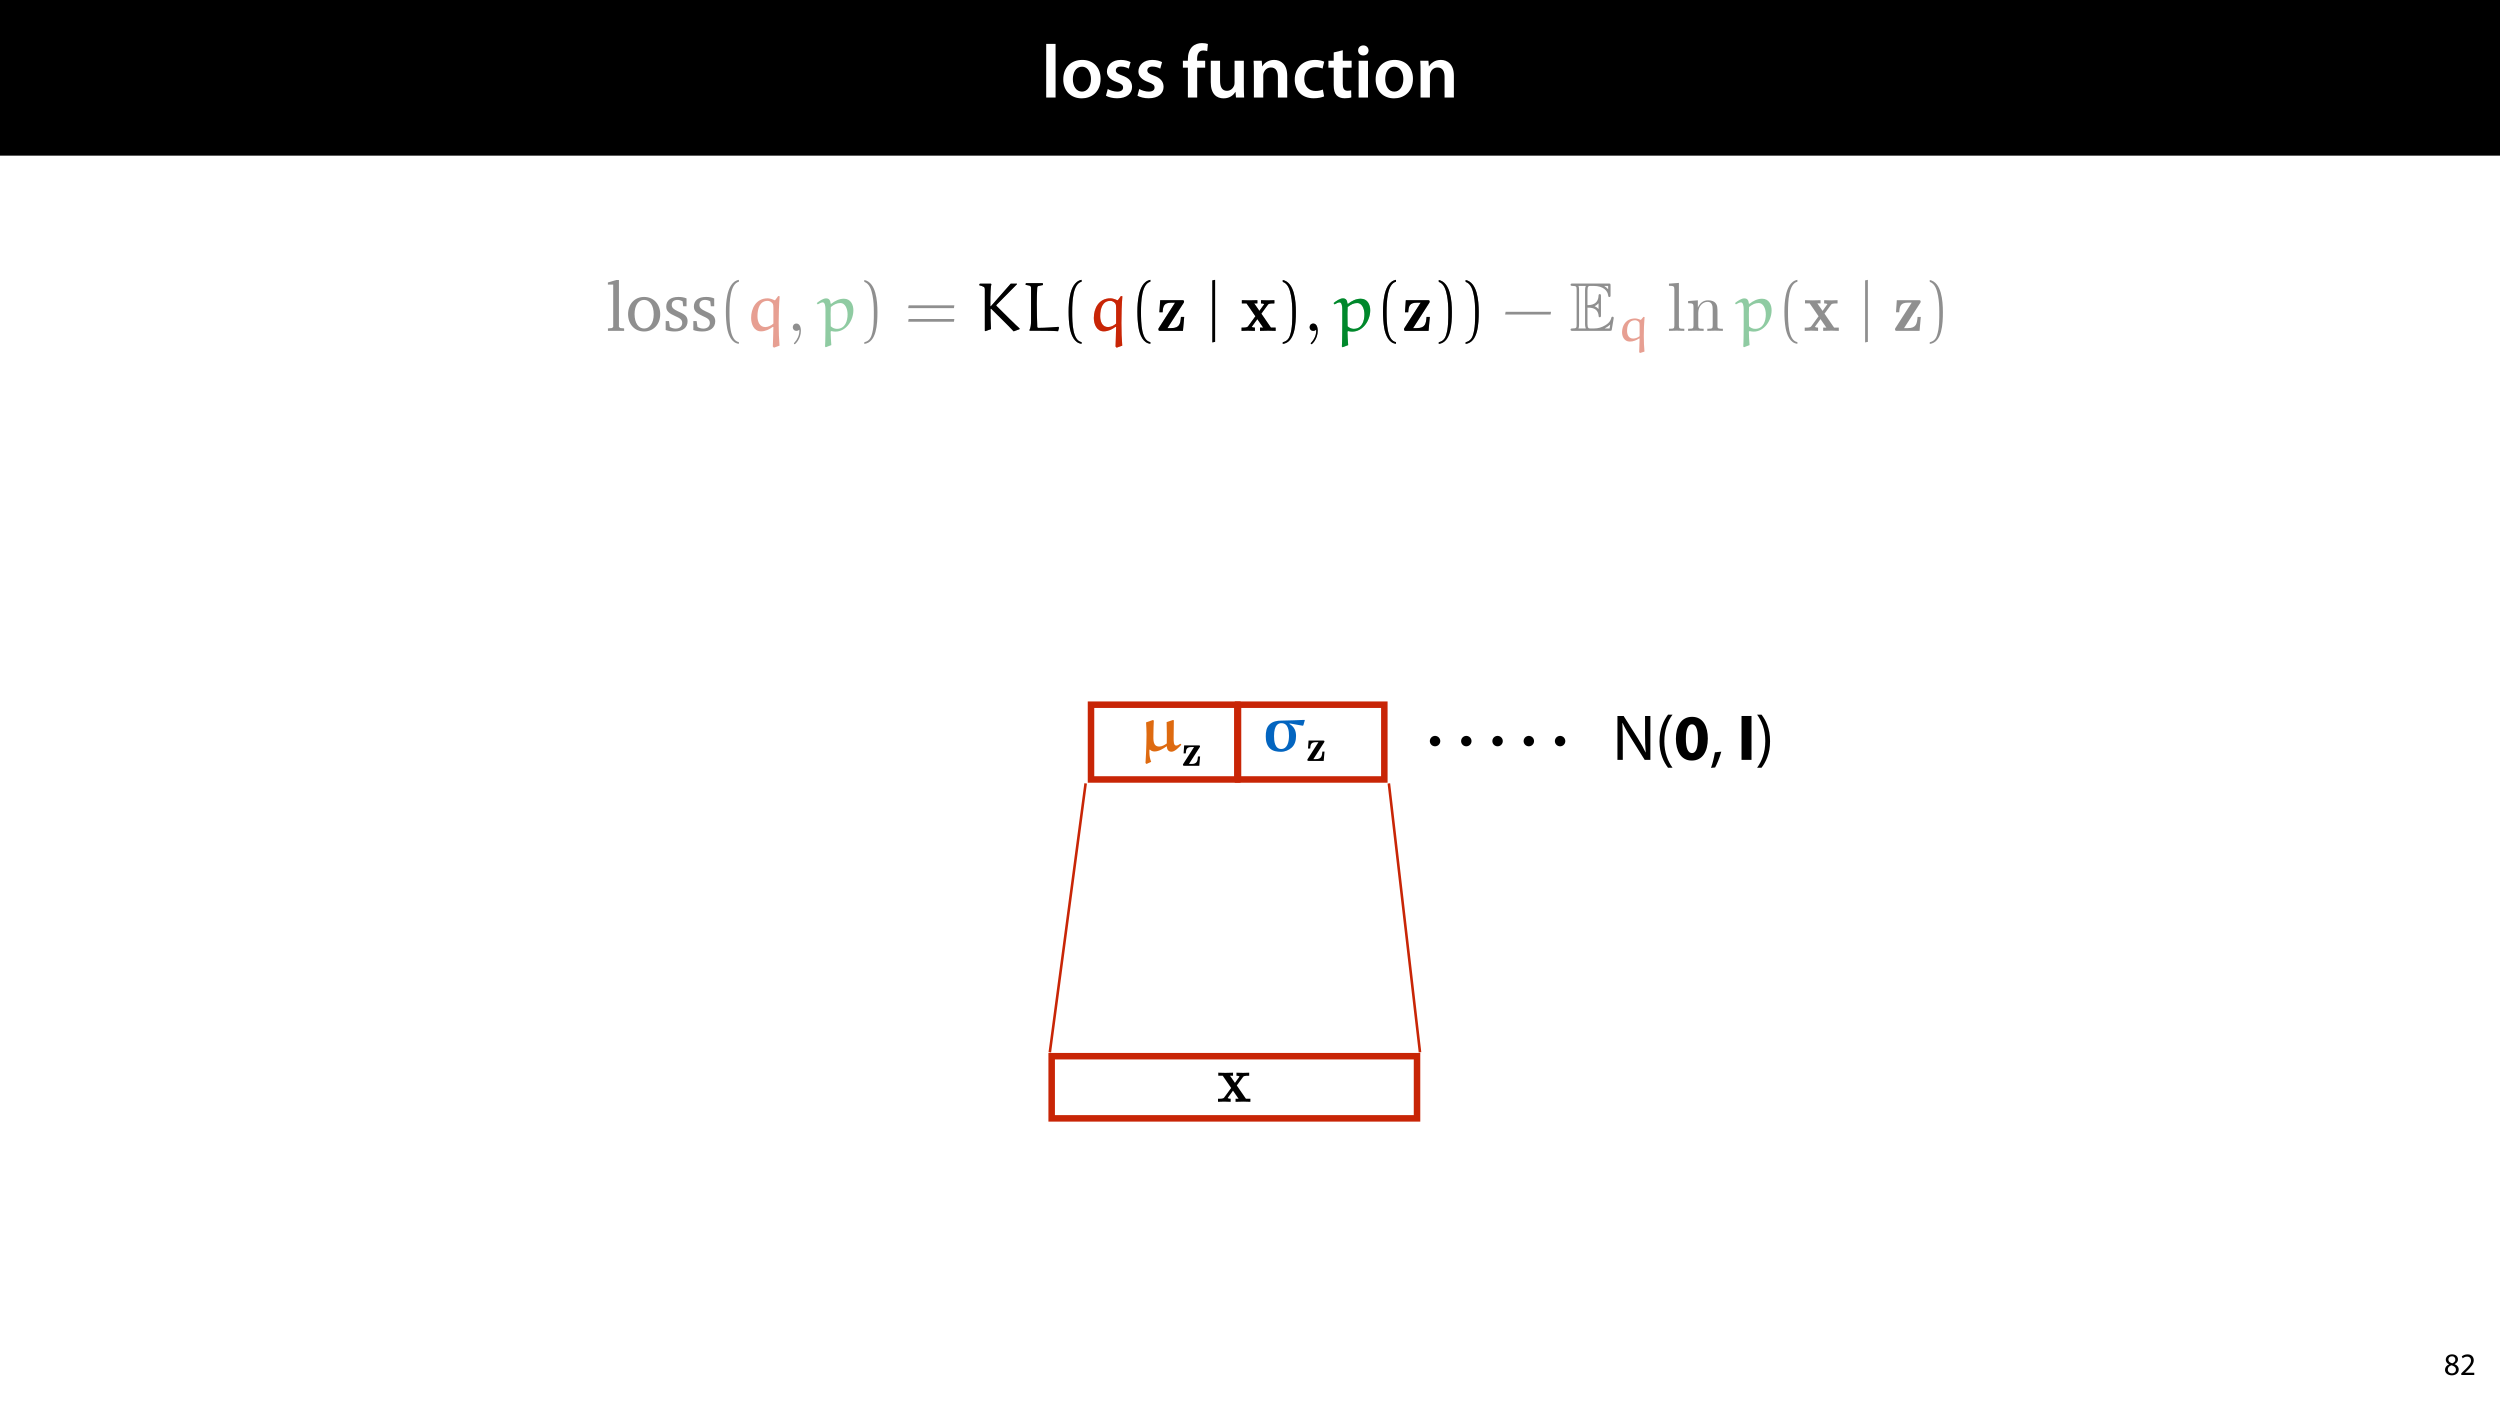 <?xml version="1.0" encoding="UTF-8"?>
<svg xmlns="http://www.w3.org/2000/svg" xmlns:xlink="http://www.w3.org/1999/xlink" width="1920pt" height="1080pt" viewBox="0 0 1920 1080">
<defs>
<filter id="filter-remove-color" x="0%" y="0%" width="100%" height="100%">
<feColorMatrix color-interpolation-filters="sRGB" values="0 0 0 0 1 0 0 0 0 1 0 0 0 0 1 0 0 0 1 0" />
</filter>
<g>
<g id="glyph-0-0">
<path d="M 3.828 0 L 11.016 0 L 11.016 -41.188 L 3.828 -41.188 Z M 3.828 0 "/>
</g>
<g id="glyph-0-1">
<path d="M 16.641 -28.891 C 8.125 -28.891 2.031 -23.203 2.031 -13.922 C 2.031 -4.875 8.172 0.641 16.188 0.641 C 23.375 0.641 30.688 -4 30.688 -14.391 C 30.688 -22.969 25.062 -28.891 16.641 -28.891 Z M 16.469 -23.656 C 21.344 -23.656 23.312 -18.625 23.312 -14.203 C 23.312 -8.531 20.469 -4.531 16.406 -4.531 C 12.062 -4.531 9.391 -8.641 9.391 -14.094 C 9.391 -18.797 11.422 -23.656 16.469 -23.656 Z M 16.469 -23.656 "/>
</g>
<g id="glyph-0-2">
<path d="M 2.094 -1.391 C 4.172 -0.234 7.25 0.578 10.672 0.578 C 18.156 0.578 22.156 -3.125 22.156 -8.234 C 22.094 -12.406 19.719 -15.016 14.609 -16.875 C 11.016 -18.156 9.688 -19.031 9.688 -20.828 C 9.688 -22.562 11.078 -23.781 13.625 -23.781 C 16.125 -23.781 18.391 -22.859 19.609 -22.156 L 21 -27.203 C 19.375 -28.078 16.641 -28.891 13.516 -28.891 C 6.953 -28.891 2.844 -25 2.844 -20.016 C 2.781 -16.703 5.109 -13.688 10.609 -11.781 C 14.094 -10.562 15.25 -9.562 15.25 -7.656 C 15.25 -5.797 13.859 -4.531 10.734 -4.531 C 8.172 -4.531 5.109 -5.562 3.484 -6.547 Z M 2.094 -1.391 "/>
</g>
<g id="glyph-0-3">
</g>
<g id="glyph-0-4">
<path d="M 11.781 0 L 11.781 -22.906 L 17.922 -22.906 L 17.922 -28.25 L 11.719 -28.25 L 11.719 -29.703 C 11.719 -33.172 12.938 -36.141 16.469 -36.141 C 17.75 -36.141 18.734 -35.906 19.484 -35.609 L 20.016 -41.125 C 18.844 -41.531 17.344 -41.812 15.422 -41.812 C 12.984 -41.812 10.156 -41.062 8.062 -39.094 C 5.625 -36.766 4.641 -33.125 4.641 -29.469 L 4.641 -28.25 L 0.812 -28.25 L 0.812 -22.906 L 4.641 -22.906 L 4.641 0 Z M 11.781 0 "/>
</g>
<g id="glyph-0-5">
<path d="M 29.109 -28.25 L 21.984 -28.25 L 21.984 -11.188 C 21.984 -10.375 21.812 -9.625 21.578 -8.984 C 20.828 -7.188 18.969 -5.156 16.125 -5.156 C 12.359 -5.156 10.844 -8.172 10.844 -12.875 L 10.844 -28.25 L 3.719 -28.25 L 3.719 -11.656 C 3.719 -2.438 8.406 0.641 13.578 0.641 C 18.625 0.641 21.406 -2.266 22.625 -4.297 L 22.734 -4.297 L 23.078 0 L 29.344 0 C 29.234 -2.312 29.109 -5.109 29.109 -8.469 Z M 29.109 -28.25 "/>
</g>
<g id="glyph-0-6">
<path d="M 3.828 0 L 11.016 0 L 11.016 -16.594 C 11.016 -17.406 11.078 -18.266 11.312 -18.906 C 12.062 -21.047 14.031 -23.078 16.875 -23.078 C 20.766 -23.078 22.266 -20.016 22.266 -15.953 L 22.266 0 L 29.406 0 L 29.406 -16.766 C 29.406 -25.688 24.297 -28.891 19.375 -28.891 C 14.672 -28.891 11.594 -26.219 10.375 -24.016 L 10.203 -24.016 L 9.859 -28.25 L 3.594 -28.25 C 3.766 -25.812 3.828 -23.078 3.828 -19.844 Z M 3.828 0 "/>
</g>
<g id="glyph-0-7">
<path d="M 23.609 -6.141 C 22.219 -5.562 20.469 -5.047 17.984 -5.047 C 13.109 -5.047 9.344 -8.359 9.344 -14.156 C 9.281 -19.312 12.531 -23.312 17.984 -23.312 C 20.531 -23.312 22.219 -22.734 23.375 -22.219 L 24.656 -27.547 C 23.031 -28.297 20.359 -28.891 17.75 -28.891 C 7.828 -28.891 2.031 -22.266 2.031 -13.797 C 2.031 -5.047 7.766 0.578 16.594 0.578 C 20.125 0.578 23.078 -0.172 24.594 -0.875 Z M 23.609 -6.141 "/>
</g>
<g id="glyph-0-8">
<path d="M 5.047 -34.625 L 5.047 -28.25 L 0.984 -28.25 L 0.984 -22.906 L 5.047 -22.906 L 5.047 -9.625 C 5.047 -5.922 5.734 -3.359 7.25 -1.734 C 8.578 -0.297 10.781 0.578 13.391 0.578 C 15.656 0.578 17.516 0.297 18.562 -0.109 L 18.438 -5.562 C 17.812 -5.391 16.875 -5.219 15.656 -5.219 C 12.938 -5.219 12 -7.016 12 -10.438 L 12 -22.906 L 18.797 -22.906 L 18.797 -28.25 L 12 -28.25 L 12 -36.312 Z M 5.047 -34.625 "/>
</g>
<g id="glyph-0-9">
<path d="M 11.016 0 L 11.016 -28.25 L 3.828 -28.25 L 3.828 0 Z M 7.422 -40.016 C 5.047 -40.016 3.422 -38.344 3.422 -36.141 C 3.422 -33.984 4.984 -32.312 7.359 -32.312 C 9.859 -32.312 11.422 -33.984 11.422 -36.141 C 11.375 -38.344 9.859 -40.016 7.422 -40.016 Z M 7.422 -40.016 "/>
</g>
<g id="glyph-1-0">
<path d="M 6.125 0.266 C 9.094 0.266 11.422 -1.562 11.422 -4.266 C 11.422 -6.172 10.219 -7.531 8.281 -8.297 L 8.281 -8.375 C 10.203 -9.281 10.844 -10.703 10.844 -12.031 C 10.844 -13.969 9.344 -15.859 6.312 -15.859 C 3.578 -15.859 1.484 -14.188 1.484 -11.719 C 1.484 -10.375 2.234 -9.031 3.953 -8.203 L 3.984 -8.141 C 2.062 -7.312 0.891 -5.922 0.891 -3.953 C 0.891 -1.688 2.859 0.266 6.125 0.266 Z M 6.172 -1.266 C 4.172 -1.266 2.969 -2.656 3.047 -4.25 C 3.047 -5.734 4.031 -6.938 5.859 -7.469 C 7.969 -6.859 9.281 -5.953 9.281 -4.062 C 9.281 -2.453 8.062 -1.266 6.172 -1.266 Z M 6.188 -14.359 C 8.094 -14.359 8.828 -13.062 8.828 -11.812 C 8.828 -10.391 7.797 -9.438 6.453 -8.969 C 4.656 -9.453 3.484 -10.297 3.484 -11.859 C 3.484 -13.203 4.438 -14.359 6.188 -14.359 Z M 6.188 -14.359 "/>
</g>
<g id="glyph-1-1">
<path d="M 11.047 0 L 11.047 -1.75 L 4.031 -1.75 L 4.031 -1.797 L 5.281 -2.953 C 8.562 -6.125 10.656 -8.453 10.656 -11.328 C 10.656 -13.562 9.234 -15.859 5.875 -15.859 C 4.078 -15.859 2.547 -15.188 1.469 -14.281 L 2.141 -12.797 C 2.859 -13.391 4.031 -14.109 5.453 -14.109 C 7.781 -14.109 8.547 -12.641 8.547 -11.062 C 8.516 -8.719 6.719 -6.703 2.734 -2.906 L 1.078 -1.297 L 1.078 0 Z M 11.047 0 "/>
</g>
<g id="glyph-2-0">
<path d="M 15.328 -12.562 L 20.078 -19.016 C 20.578 -19.672 20.828 -20.031 24.859 -20.031 L 24.859 -22.391 C 23.25 -22.297 21.188 -22.25 20.281 -22.25 C 19.016 -22.25 16.5 -22.344 15.078 -22.391 L 15.078 -20.031 C 16.094 -20.031 16.641 -19.969 17.453 -19.469 L 13.922 -14.578 L 10.141 -20.031 L 12.453 -20.031 L 12.453 -22.391 C 11 -22.344 8.469 -22.25 6.5 -22.25 C 4.594 -22.25 2.922 -22.297 1.109 -22.391 L 1.109 -20.031 L 4.547 -20.031 L 11 -10.641 L 5.656 -3.328 C 4.938 -2.375 3.281 -2.375 0.906 -2.375 L 0.906 0 C 2.422 -0.094 4.891 -0.156 5.5 -0.156 C 6.703 -0.156 9.578 -0.047 10.641 0 L 10.641 -2.375 C 9.172 -2.422 8.984 -2.516 8.328 -2.922 L 12.406 -8.578 L 16.688 -2.375 L 14.375 -2.375 L 14.375 0 C 15.891 -0.047 19.062 -0.156 20.375 -0.156 C 21.844 -0.156 24.062 -0.047 25.781 0 L 25.781 -2.375 L 22.344 -2.375 Z M 15.328 -12.562 "/>
</g>
<g id="glyph-3-0">
<path d="M 7.906 0 L 7.906 -14.406 C 7.906 -20 7.797 -24.047 7.547 -28.297 L 7.703 -28.344 C 9.406 -24.703 11.656 -20.844 14 -17.094 L 24.703 0 L 29.094 0 L 29.094 -33.703 L 25 -33.703 L 25 -19.594 C 25 -14.344 25.094 -10.25 25.5 -5.75 L 25.406 -5.703 C 23.797 -9.156 21.844 -12.703 19.344 -16.656 L 8.547 -33.703 L 3.797 -33.703 L 3.797 0 Z M 7.906 0 "/>
</g>
<g id="glyph-3-1">
<path d="M 9.75 -34.703 C 6.594 -30.5 3.25 -24.094 3.203 -14.25 C 3.203 -4.5 6.594 1.906 9.75 6.047 L 13.203 6.047 C 9.656 1.047 6.906 -5.344 6.906 -14.25 C 6.906 -23.297 9.547 -29.797 13.203 -34.703 Z M 9.75 -34.703 "/>
</g>
<g id="glyph-3-2">
<path d="M 3.953 5.844 C 5.344 3.5 7.547 -2.047 8.703 -6.297 L 3.797 -5.797 C 3.25 -2.156 1.906 3.203 0.797 6.156 Z M 3.953 5.844 "/>
</g>
<g id="glyph-3-3">
</g>
<g id="glyph-3-4">
<path d="M 4.406 6.047 C 7.594 1.797 10.953 -4.547 10.953 -14.344 C 10.953 -24.203 7.594 -30.594 4.406 -34.703 L 1 -34.703 C 4.594 -29.75 7.297 -23.344 7.297 -14.406 C 7.297 -5.406 4.547 1.094 1 6.047 Z M 4.406 6.047 "/>
</g>
<g id="glyph-4-0">
<path d="M 14 -33.047 C 5.594 -33.047 1.594 -25.594 1.594 -16.203 C 1.656 -7 5.344 0.547 13.75 0.547 C 22.047 0.547 26.094 -6.344 26.094 -16.406 C 26.094 -25.297 22.703 -33.047 14 -33.047 Z M 13.906 -27.297 C 16.953 -27.297 18.5 -23.5 18.5 -16.297 C 18.5 -8.906 16.906 -5.203 13.953 -5.203 C 11 -5.203 9.203 -8.75 9.25 -16.203 C 9.203 -23.75 11.094 -27.297 13.906 -27.297 Z M 13.906 -27.297 "/>
</g>
<g id="glyph-4-1">
<path d="M 3.297 -33.703 L 3.297 0 L 10.953 0 L 10.953 -33.703 Z M 3.297 -33.703 "/>
</g>
<g id="glyph-5-0">
<path d="M 21.141 -5.844 C 19.516 -4.734 17.547 -3.484 15.391 -3.484 C 10.188 -3.484 10.891 -9.234 10.891 -12.812 C 10.891 -16.344 11.047 -19.922 11.203 -23.453 L 10.484 -23.859 L 5.25 -22.047 C 5.391 -18.969 5.594 -15.891 5.594 -12.812 C 5.594 -12.812 5.547 -1.312 4.797 9.172 L 5.594 9.891 L 9.172 8.266 C 8.266 6.047 7.812 3.734 7.812 1.359 L 7.812 -0.953 L 8.219 -1.109 C 9.234 0 10.547 0.297 11.859 0.297 C 15.031 0.297 18.406 -1.812 21.141 -3.734 C 21.281 -1.562 22.094 0.5 24.766 0.5 C 27.281 0.5 30.312 -2.672 32.328 -4.844 L 31.875 -5.5 L 31.422 -5.547 C 30.469 -4.891 29.453 -4.234 28.391 -4.234 C 26.375 -4.234 26.422 -7.359 26.422 -10.031 C 26.422 -12.453 26.531 -19.062 26.578 -23.609 L 25.969 -23.906 L 21.031 -22.25 C 21.078 -19.109 21.188 -15.484 21.188 -12.859 Z M 21.141 -5.844 "/>
</g>
<g id="glyph-6-0">
<path d="M 13.812 -14.203 C 14.094 -14.625 14.094 -14.719 14.094 -14.938 C 14.094 -15.672 13.594 -15.672 12.953 -15.672 L 1.906 -15.672 L 1.484 -9.5 L 3.141 -9.5 C 3.359 -12.719 3.812 -14.406 7.625 -14.406 L 9.5 -14.406 L 1.266 -1.547 C 0.984 -1.172 0.984 -1.094 0.984 -0.781 C 0.984 0 1.453 0 2.125 0 L 13.531 0 L 14.156 -7.141 L 12.5 -7.141 C 12.219 -3.75 11.906 -1.406 7.562 -1.406 L 5.609 -1.406 Z M 13.812 -14.203 "/>
</g>
<g id="glyph-7-0">
<path d="M 16.391 -21.438 C 21.734 -21.438 22.188 -15.281 22.188 -11.75 C 22.188 -7.766 21.234 -1.609 16.188 -1.609 C 11.25 -1.609 10.688 -7.766 10.688 -11.5 C 10.688 -20.484 14.281 -21.438 16.391 -21.438 Z M 33.938 -23.953 C 28.25 -23.812 22.094 -23.406 16.391 -23.406 C 13.016 -23.406 9.781 -22.797 7.359 -20.578 C 4.734 -18.156 4.344 -14.578 4.344 -11.297 C 4.344 -7.922 5 -4.344 7.672 -1.922 C 9.891 0.094 13.062 0.562 16.094 0.562 C 19.109 0.562 22.094 -0.703 24.266 -2.672 C 26.828 -5 27.594 -8.375 27.594 -11.656 C 27.594 -15.391 26.328 -18.656 22.5 -20.875 L 22.797 -21.234 L 32.734 -19.469 L 33.234 -19.828 L 34.344 -23.75 Z M 33.938 -23.953 "/>
</g>
<g id="glyph-8-0">
<path d="M 1.484 0 L 13.906 0 L 13.906 -1.906 L 10.891 -2.172 L 9.922 -3.031 L 9.922 -39.078 L 7.906 -39.078 L 1.438 -37.172 L 1.438 -35.516 L 5.516 -35.516 L 5.516 -3.031 L 4.625 -2.172 L 1.484 -1.906 Z M 1.484 0 "/>
</g>
<g id="glyph-8-1">
<path d="M 14.281 -26.062 C 7.109 -26.062 1.969 -20.703 1.969 -12.797 C 1.969 -4.938 7.172 0.484 14.281 0.484 C 21.391 0.484 26.656 -4.938 26.656 -12.797 C 26.656 -20.656 21.453 -26.062 14.281 -26.062 Z M 14.281 -23.781 C 18.578 -23.781 21.656 -19.641 21.656 -12.797 C 21.656 -5.891 18.578 -1.812 14.281 -1.812 C 10.031 -1.812 6.953 -5.953 6.953 -12.797 C 6.953 -19.703 9.984 -23.781 14.281 -23.781 Z M 14.281 -23.781 "/>
</g>
<g id="glyph-8-2">
<path d="M 18.266 -24.906 C 16.453 -25.703 14.391 -26.062 12.047 -26.062 C 6 -26.062 2.656 -23.312 2.656 -18.641 C 2.656 -15.078 4.984 -13.375 9.5 -11.359 C 13.016 -9.766 14.922 -8.812 14.922 -6.047 C 14.922 -3.562 13.016 -1.75 9.922 -1.75 C 8.391 -1.75 6.906 -2.172 5.422 -3.031 L 4.781 -7.547 L 2.234 -7.547 L 2.234 -0.641 C 4.094 0.047 6.422 0.484 9.125 0.484 C 15.391 0.484 19.062 -2.547 19.062 -7.484 C 19.062 -9.453 18.312 -11.047 17.047 -12.047 C 15.297 -13.484 13.266 -14.234 11.422 -15.125 C 8.438 -16.562 6.906 -17.688 6.906 -19.969 C 6.906 -22.359 8.5 -23.781 11.312 -23.781 C 12.578 -23.781 13.859 -23.422 15.234 -22.672 L 15.656 -18.906 L 18.266 -18.906 Z M 18.266 -24.906 "/>
</g>
<g id="glyph-9-0">
<path d="M 15.984 8.656 C 9.125 7.328 8.766 -5.578 8.766 -14.547 C 8.766 -22.562 9.234 -36.047 15.984 -37.75 L 15.984 -39.188 C 10.453 -38.234 8.062 -32.172 7.062 -27.078 C 6.266 -23.094 6 -18.953 6 -14.859 C 6 -10.562 6.219 -6.266 6.953 -2.016 C 7.859 3.031 10.406 9.453 15.984 9.922 Z M 15.984 8.656 "/>
</g>
<g id="glyph-9-1">
<path d="M 4.562 -37.641 C 8.859 -36.109 10.094 -31.109 10.891 -27.125 C 11.688 -23.047 11.891 -18.797 11.891 -14.656 C 11.891 -8.594 12 -2.125 10.094 3.562 C 9.031 6.75 7.016 8.125 4.562 8.766 L 4.562 10.031 C 14.062 8.812 14.656 -5.359 14.656 -14.438 C 14.656 -23.312 13.531 -37.219 4.562 -39.078 Z M 4.562 -37.641 "/>
</g>
<g id="glyph-9-2">
<path d="M 38.016 -17.469 L 38.328 -19.594 L 3.234 -19.594 L 2.859 -17.469 Z M 38.016 -7.016 L 38.328 -9.125 L 3.234 -9.125 L 2.859 -7.016 Z M 38.016 -7.016 "/>
</g>
<g id="glyph-10-0">
<path d="M 22.25 12.906 L 26.547 11.359 C 26.125 6.641 25.906 0.484 25.906 -6 C 25.906 -13.016 26.125 -20.391 26.656 -26.547 L 25.531 -26.766 L 23.203 -23.625 L 22.719 -23.516 C 21.234 -24.266 19.109 -25 17.469 -25 C 8.5 -25 4.719 -17.25 4.719 -9.875 C 4.719 -5.422 6.75 0.375 12.312 0.375 C 15.656 0.375 18.734 -1.109 21.453 -3.125 L 21.828 -2.859 C 21.656 2.234 21.562 9.875 21.391 12.047 Z M 21.828 -5.578 C 20.062 -4.031 17.734 -2.922 15.656 -2.922 C 11.312 -2.922 9.609 -6.906 9.609 -11.312 C 9.609 -17.25 11.422 -23.047 17.422 -23.047 C 18.797 -23.047 20.016 -22.297 20.969 -21.344 C 21.828 -20.5 21.828 -18.906 21.828 -17.578 Z M 21.828 -5.578 "/>
</g>
<g id="glyph-10-1">
<path d="M 10.562 10.938 C 10.25 8.172 10.094 3.031 10.031 0.578 L 10.562 0.156 C 11.578 0.422 12.641 0.578 13.703 0.578 C 21.922 0.578 27.5 -8.016 27.5 -15.828 C 27.5 -19.797 25.641 -24.688 20.234 -24.688 C 16.562 -24.688 13.328 -23.047 10.453 -20.766 L 10.031 -20.969 C 9.828 -23.312 8.969 -24.953 6.578 -24.953 C 4.25 -24.953 1.484 -23.047 -0.641 -21.344 L 0.109 -20.328 C 1.375 -21.078 2.859 -21.875 3.984 -21.875 C 5.578 -21.875 6.047 -19.109 6.047 -16.719 L 6.047 -4.984 C 6.047 -1.969 6 8.922 5.734 12 L 6.266 12.578 Z M 10.141 -3.5 C 10.141 -3.562 10.031 -9.031 10.031 -13.375 C 10.031 -13.969 10.188 -18 10.188 -18.312 C 12.688 -20.281 14.859 -21.391 17.578 -21.391 C 20.969 -21.391 23.047 -17.312 23.047 -12.688 C 23.047 -7.641 21.234 -1.547 14.812 -1.547 C 13.062 -1.547 11.422 -2.344 10.141 -3.5 Z M 10.141 -3.5 "/>
</g>
<g id="glyph-10-2">
<path d="M 11.734 -16.938 C 17.469 -11.156 23.422 -5.578 28.984 0.375 L 33.5 -1.281 L 33.562 -1.859 C 30.312 -4.719 21.562 -13.438 15.875 -19.109 C 15.656 -19.328 15.609 -19.438 15.609 -19.594 C 15.609 -19.75 15.875 -20.016 16.031 -20.172 L 31.484 -35.781 L 31.531 -36.266 L 26.766 -36.266 L 11.516 -18.953 L 11.094 -19 C 11.094 -29.734 11.312 -34.141 11.891 -35.891 L 11.516 -36.266 L 3.125 -36.266 L 2.703 -35.891 L 2.609 -34.984 C 2.922 -34.984 6.109 -34.141 6.578 -33.234 C 6.797 -32.703 6.844 -32.125 6.844 -31.594 L 6.844 -0.047 L 7.281 0.219 L 11.578 -1.328 C 11.25 -6.484 11.25 -11.688 11.25 -16.891 Z M 11.734 -16.938 "/>
</g>
<g id="glyph-10-3">
<path d="M 28.359 -2.547 L 27.828 -3.078 C 27.5 -3.031 17.844 -2.281 12.312 -2.281 C 12.047 -2.281 11.688 -2.656 11.625 -2.969 C 11.422 -8.703 11.25 -14.859 11.25 -20.859 C 11.25 -25.109 11.359 -29.25 11.578 -33.125 C 11.625 -33.719 11.891 -34.359 12.531 -34.453 C 13.641 -34.719 15.922 -35.203 15.984 -35.203 L 15.984 -36.312 L 15.656 -36.641 L 3.078 -36.641 L 2.703 -36.266 L 2.656 -35.359 C 2.703 -35.359 4.672 -34.938 5.734 -34.719 C 6.531 -34.562 6.844 -33.719 6.844 -32.969 L 6.844 -7.594 C 6.844 -4.828 6.531 -2.016 5.688 -0.844 L 5.688 -0.109 C 13.016 -0.109 23.688 -0.109 27.609 0.266 Z M 28.359 -2.547 "/>
</g>
<g id="glyph-11-0">
<path d="M 10.781 -0.047 C 10.781 -3.453 9.5 -5.625 7.375 -5.625 C 5.516 -5.625 4.562 -4.188 4.562 -2.812 C 4.562 -1.438 5.469 0 7.375 0 C 8.234 0 8.859 -0.312 9.391 -0.75 L 9.5 -0.844 C 9.562 -0.844 9.609 -0.797 9.609 -0.047 C 9.609 3.344 8.125 6.578 5.781 9.078 C 5.469 9.391 5.422 9.453 5.422 9.656 C 5.422 10.031 5.688 10.25 5.953 10.25 C 6.578 10.25 10.781 6.047 10.781 -0.047 Z M 10.781 -0.047 "/>
</g>
<g id="glyph-11-1">
<path d="M 9.391 -36.844 L 1.75 -36.266 L 1.75 -34.609 C 5.469 -34.609 5.891 -34.25 5.891 -31.641 L 5.891 -4.031 C 5.891 -1.641 5.312 -1.641 1.75 -1.641 L 1.75 0 C 3.5 -0.047 6.312 -0.156 7.641 -0.156 C 8.969 -0.156 11.578 -0.047 13.531 0 L 13.531 -1.641 C 9.984 -1.641 9.391 -1.641 9.391 -4.031 Z M 9.391 -36.844 "/>
</g>
<g id="glyph-11-2">
<path d="M 5.844 -18.266 L 5.844 -4.031 C 5.844 -1.641 5.25 -1.641 1.703 -1.641 L 1.703 0 C 3.562 -0.047 6.266 -0.156 7.703 -0.156 C 9.078 -0.156 11.844 -0.047 13.641 0 L 13.641 -1.641 C 10.094 -1.641 9.5 -1.641 9.5 -4.031 L 9.5 -13.797 C 9.5 -19.328 13.266 -22.297 16.672 -22.297 C 20.016 -22.297 20.594 -19.438 20.594 -16.406 L 20.594 -4.031 C 20.594 -1.641 20.016 -1.641 16.453 -1.641 L 16.453 0 C 18.312 -0.047 21.031 -0.156 22.453 -0.156 C 23.844 -0.156 26.594 -0.047 28.406 0 L 28.406 -1.641 C 25.641 -1.641 24.312 -1.641 24.266 -3.234 L 24.266 -13.375 C 24.266 -17.953 24.266 -19.594 22.625 -21.5 C 21.875 -22.406 20.125 -23.469 17.047 -23.469 C 13.172 -23.469 10.672 -21.188 9.188 -17.891 L 9.188 -23.469 L 1.703 -22.891 L 1.703 -21.234 C 5.422 -21.234 5.844 -20.859 5.844 -18.266 Z M 5.844 -18.266 "/>
</g>
<g id="glyph-12-0">
<path d="M 20.766 -21.344 C 21.188 -21.984 21.188 -22.141 21.188 -22.453 C 21.188 -23.578 20.438 -23.578 19.484 -23.578 L 2.859 -23.578 L 2.234 -14.281 L 4.719 -14.281 C 5.047 -19.109 5.734 -21.656 11.469 -21.656 L 14.281 -21.656 L 1.906 -2.344 C 1.484 -1.75 1.484 -1.641 1.484 -1.172 C 1.484 0 2.172 0 3.188 0 L 20.328 0 L 21.297 -10.719 L 18.797 -10.719 C 18.375 -5.625 17.891 -2.125 11.359 -2.125 L 8.438 -2.125 Z M 20.766 -21.344 "/>
</g>
<g id="glyph-12-1">
<path d="M 16.141 -13.219 L 21.125 -20.016 C 21.656 -20.703 21.922 -21.078 26.172 -21.078 L 26.172 -23.578 C 24.469 -23.469 22.297 -23.422 21.344 -23.422 C 20.016 -23.422 17.359 -23.516 15.875 -23.578 L 15.875 -21.078 C 16.938 -21.078 17.516 -21.031 18.375 -20.5 L 14.656 -15.344 L 10.672 -21.078 L 13.109 -21.078 L 13.109 -23.578 C 11.578 -23.516 8.922 -23.422 6.844 -23.422 C 4.828 -23.422 3.078 -23.469 1.172 -23.578 L 1.172 -21.078 L 4.781 -21.078 L 11.578 -11.203 L 5.953 -3.5 C 5.203 -2.5 3.453 -2.5 0.953 -2.5 L 0.953 0 C 2.547 -0.109 5.156 -0.156 5.781 -0.156 C 7.062 -0.156 10.094 -0.047 11.203 0 L 11.203 -2.5 C 9.656 -2.547 9.453 -2.656 8.766 -3.078 L 13.062 -9.031 L 17.578 -2.5 L 15.125 -2.5 L 15.125 0 C 16.719 -0.047 20.062 -0.156 21.453 -0.156 C 22.984 -0.156 25.328 -0.047 27.125 0 L 27.125 -2.5 L 23.516 -2.5 Z M 16.141 -13.219 "/>
</g>
<g id="glyph-13-0">
<path d="M 6.688 8.438 L 6.688 -39.188 L 4.562 -38.766 L 4.562 8.859 Z M 6.688 8.438 "/>
</g>
<g id="glyph-14-0">
<path d="M 37.375 -12.531 L 37.703 -14.656 L 2.812 -14.656 L 2.438 -12.531 Z M 37.375 -12.531 "/>
</g>
<g id="glyph-15-0">
<path d="M 13.75 -17.844 C 15.078 -17.844 17.625 -17.844 19.484 -16.719 C 22.031 -15.078 22.25 -12.219 22.25 -11.891 C 22.297 -11.156 22.297 -10.453 23.203 -10.453 C 24.109 -10.453 24.109 -11.203 24.109 -12.156 L 24.109 -26.547 C 24.109 -27.391 24.109 -28.25 23.203 -28.25 C 22.297 -28.25 22.25 -27.453 22.25 -27.031 C 21.922 -20.172 16.516 -19.797 13.75 -19.75 L 13.75 -30.953 C 13.75 -34.516 14.766 -34.516 16.031 -34.516 L 18.578 -34.516 C 25.75 -34.516 29.312 -30.844 29.625 -27.188 C 29.672 -26.766 29.734 -25.969 30.578 -25.969 C 31.484 -25.969 31.484 -26.812 31.484 -27.719 L 31.484 -34.609 C 31.484 -36.266 31.375 -36.375 29.734 -36.375 L 2.547 -36.375 C 1.594 -36.375 0.75 -36.375 0.75 -35.406 C 0.75 -34.516 1.75 -34.516 2.172 -34.516 C 5.203 -34.516 5.422 -34.094 5.422 -31.484 L 5.422 -4.891 C 5.422 -2.391 5.25 -1.859 2.438 -1.859 C 1.641 -1.859 0.75 -1.859 0.75 -0.953 C 0.75 0 1.594 0 2.547 0 L 30.688 0 C 31.703 0 32.234 0 32.391 -0.75 C 32.438 -0.797 33.922 -9.656 33.922 -9.922 C 33.922 -10.516 33.453 -10.891 33.031 -10.891 C 32.281 -10.891 32.062 -10.188 32.062 -10.141 C 31.75 -8.766 31.219 -6.531 27.344 -4.25 C 24.578 -2.609 21.875 -1.859 18.953 -1.859 L 16.031 -1.859 C 14.766 -1.859 13.75 -1.859 13.75 -5.422 Z M 29.625 -34.516 L 29.625 -31.969 C 28.719 -32.969 27.719 -33.828 26.594 -34.516 Z M 19.266 -18.953 C 20.125 -19.328 21.297 -20.125 22.25 -21.234 L 22.25 -16.781 C 20.969 -18.219 19.328 -18.906 19.266 -18.906 Z M 7.281 -31.594 C 7.281 -32.234 7.281 -33.562 6.844 -34.516 L 12.484 -34.516 C 11.891 -33.297 11.891 -31.531 11.891 -31.062 L 11.891 -5.312 C 11.891 -3.391 12.266 -2.344 12.484 -1.859 L 6.844 -1.859 C 7.281 -2.812 7.281 -4.141 7.281 -4.781 Z M 27.031 -1.859 L 27.031 -1.906 C 28.719 -2.766 30.156 -3.875 31.219 -4.828 C 31.172 -4.625 30.797 -2.281 30.734 -1.859 Z M 27.031 -1.859 "/>
</g>
<g id="glyph-16-0">
<path d="M 18.734 9.031 L 22.141 7.953 C 21.812 4.641 21.625 0.297 21.625 -4.234 C 21.625 -9.141 21.812 -14.266 22.219 -18.578 L 21.359 -18.734 L 19.5 -16.531 L 19.141 -16.453 C 17.953 -16.984 16.281 -17.5 14.969 -17.5 C 7.797 -17.5 4.906 -12 4.906 -6.766 C 4.906 -3.672 6.578 0.266 10.891 0.266 C 13.531 0.266 15.984 -0.781 18.094 -2.188 L 18.391 -2 C 18.281 1.562 18.172 6.906 18.062 8.438 Z M 18.391 -3.906 C 17.016 -2.828 15.156 -2.047 13.531 -2.047 C 10.062 -2.047 8.766 -4.875 8.766 -7.922 C 8.766 -12.156 10.219 -16.125 14.938 -16.125 C 16.016 -16.125 16.984 -15.609 17.719 -14.938 C 18.391 -14.344 18.391 -13.234 18.391 -12.297 Z M 18.391 -3.906 "/>
</g>
</g>
<clipPath id="clip-0">
<path clip-rule="nonzero" d="M 804 600 L 836 600 L 836 810 L 804 810 Z M 804 600 "/>
</clipPath>
<clipPath id="clip-1">
<path clip-rule="nonzero" d="M 804.148 808.906 L 831.828 600.312 L 835.797 600.84 L 808.117 809.434 Z M 804.148 808.906 "/>
</clipPath>
<clipPath id="clip-2">
<path clip-rule="nonzero" d="M 935 823.078 L 961 823.078 L 961 846.984 L 935 846.984 Z M 935 823.078 "/>
</clipPath>
<clipPath id="clip-3">
<path clip-rule="nonzero" d="M 1064 600 L 1093 600 L 1093 810 L 1064 810 Z M 1064 600 "/>
</clipPath>
<clipPath id="clip-4">
<path clip-rule="nonzero" d="M 1088.688 809.398 L 1064.531 600.805 L 1068.504 600.344 L 1092.66 808.938 Z M 1088.688 809.398 "/>
</clipPath>
<clipPath id="clip-5">
<path clip-rule="nonzero" d="M 879 552.293 L 908 552.293 L 908 587 L 879 587 Z M 879 552.293 "/>
</clipPath>
<clipPath id="clip-6">
<path clip-rule="nonzero" d="M 908 572 L 922 572 L 922 588.574 L 908 588.574 Z M 908 572 "/>
</clipPath>
<clipPath id="clip-7">
<path clip-rule="nonzero" d="M 972 552.293 L 1003 552.293 L 1003 578 L 972 578 Z M 972 552.293 "/>
</clipPath>
<clipPath id="clip-8">
<path clip-rule="nonzero" d="M 1004 568 L 1017.59 568 L 1017.59 585 L 1004 585 Z M 1004 568 "/>
</clipPath>
<mask id="mask-0">
<g filter="url(#filter-remove-color)">
<rect x="-192" y="-108" width="2304" height="1296" fill="rgb(0%, 0%, 0%)" fill-opacity="0.44"/>
</g>
</mask>
<clipPath id="clip-9">
<path clip-rule="nonzero" d="M 0.082 2 L 84 2 L 84 42 L 0.082 42 Z M 0.082 2 "/>
</clipPath>
<clipPath id="clip-10">
<path clip-rule="nonzero" d="M 779 30 L 798 30 L 798 58.5 L 779 58.5 Z M 779 30 "/>
</clipPath>
<clipPath id="clip-11">
<rect x="0" y="0" width="1028" height="59"/>
</clipPath>
<g id="source-5" clip-path="url(#clip-11)">
<g clip-path="url(#clip-9)">
<g fill="rgb(0%, 0%, 0%)" fill-opacity="1">
<use xlink:href="#glyph-8-0" x="-0.578" y="41.106"/>
<use xlink:href="#glyph-8-1" x="14.393" y="41.106"/>
<use xlink:href="#glyph-8-2" x="43.008" y="41.106"/>
<use xlink:href="#glyph-8-2" x="64.243" y="41.106"/>
</g>
</g>
<g fill="rgb(0%, 0%, 0%)" fill-opacity="1">
<use xlink:href="#glyph-9-0" x="85.477" y="41.106"/>
</g>
<g fill="rgb(78.432%, 14.51%, 2.353%)" fill-opacity="1">
<use xlink:href="#glyph-10-0" x="106.131" y="41.106"/>
</g>
<g fill="rgb(0%, 0%, 0%)" fill-opacity="1">
<use xlink:href="#glyph-11-0" x="138.301" y="41.106"/>
</g>
<g fill="rgb(0%, 53.334%, 16.862%)" fill-opacity="1">
<use xlink:href="#glyph-10-1" x="161.897" y="41.106"/>
</g>
<g fill="rgb(0%, 0%, 0%)" fill-opacity="1">
<use xlink:href="#glyph-9-1" x="193.219" y="41.106"/>
<use xlink:href="#glyph-9-2" x="228.608" y="41.106"/>
</g>
<g fill="rgb(0%, 0%, 0%)" fill-opacity="1">
<use xlink:href="#glyph-10-2" x="283.5" y="41.106"/>
<use xlink:href="#glyph-10-3" x="319" y="41.106"/>
</g>
<g fill="rgb(0%, 0%, 0%)" fill-opacity="1">
<use xlink:href="#glyph-9-0" x="348.692" y="41.106"/>
</g>
<g fill="rgb(78.432%, 14.51%, 2.353%)" fill-opacity="1">
<use xlink:href="#glyph-10-0" x="369.341" y="41.106"/>
</g>
<g fill="rgb(0%, 0%, 0%)" fill-opacity="1">
<use xlink:href="#glyph-9-0" x="401.516" y="41.106"/>
</g>
<g fill="rgb(0%, 0%, 0%)" fill-opacity="1">
<use xlink:href="#glyph-12-0" x="422.165" y="41.106"/>
</g>
<g fill="rgb(0%, 0%, 0%)" fill-opacity="1">
<use xlink:href="#glyph-13-0" x="460.506" y="41.106"/>
</g>
<g fill="rgb(0%, 0%, 0%)" fill-opacity="1">
<use xlink:href="#glyph-12-1" x="486.564" y="41.106"/>
</g>
<g fill="rgb(0%, 0%, 0%)" fill-opacity="1">
<use xlink:href="#glyph-9-1" x="514.583" y="41.106"/>
</g>
<g fill="rgb(0%, 0%, 0%)" fill-opacity="1">
<use xlink:href="#glyph-11-0" x="535.232" y="41.106"/>
</g>
<g fill="rgb(0%, 53.334%, 16.862%)" fill-opacity="1">
<use xlink:href="#glyph-10-1" x="558.827" y="41.106"/>
</g>
<g fill="rgb(0%, 0%, 0%)" fill-opacity="1">
<use xlink:href="#glyph-9-0" x="590.15" y="41.106"/>
</g>
<g fill="rgb(0%, 0%, 0%)" fill-opacity="1">
<use xlink:href="#glyph-12-0" x="610.804" y="41.106"/>
</g>
<g fill="rgb(0%, 0%, 0%)" fill-opacity="1">
<use xlink:href="#glyph-9-1" x="634.395" y="41.106"/>
<use xlink:href="#glyph-9-1" x="655.025" y="41.106"/>
</g>
<g fill="rgb(0%, 0%, 0%)" fill-opacity="1">
<use xlink:href="#glyph-14-0" x="687.494" y="41.106"/>
</g>
<g fill="rgb(0%, 0%, 0%)" fill-opacity="1">
<use xlink:href="#glyph-15-0" x="739.431" y="41.106"/>
</g>
<g clip-path="url(#clip-10)">
<g fill="rgb(78.432%, 14.51%, 2.353%)" fill-opacity="1">
<use xlink:href="#glyph-16-0" x="774.824" y="49.073"/>
</g>
</g>
<g fill="rgb(0%, 0%, 0%)" fill-opacity="1">
<use xlink:href="#glyph-11-1" x="814.012" y="41.106"/>
<use xlink:href="#glyph-11-2" x="828.76" y="41.106"/>
</g>
<g fill="rgb(0%, 53.334%, 16.862%)" fill-opacity="1">
<use xlink:href="#glyph-10-1" x="867.098" y="41.106"/>
</g>
<g fill="rgb(0%, 0%, 0%)" fill-opacity="1">
<use xlink:href="#glyph-9-0" x="898.42" y="41.106"/>
</g>
<g fill="rgb(0%, 0%, 0%)" fill-opacity="1">
<use xlink:href="#glyph-12-1" x="919.075" y="41.106"/>
</g>
<g fill="rgb(0%, 0%, 0%)" fill-opacity="1">
<use xlink:href="#glyph-13-0" x="961.838" y="41.106"/>
</g>
<g fill="rgb(0%, 0%, 0%)" fill-opacity="1">
<use xlink:href="#glyph-12-0" x="987.891" y="41.106"/>
</g>
<g fill="rgb(0%, 0%, 0%)" fill-opacity="1">
<use xlink:href="#glyph-9-1" x="1011.486" y="41.106"/>
</g>
</g>
</defs>
<rect x="-192" y="-108" width="2304" height="1296" fill="rgb(100%, 100%, 100%)" fill-opacity="1"/>
<path fill-rule="nonzero" fill="rgb(0%, 0%, 0%)" fill-opacity="1" d="M 0 119.531 L 1920 119.531 L 1920 0 L 0 0 Z M 0 119.531 "/>
<g fill="rgb(100%, 100%, 100%)" fill-opacity="1">
<use xlink:href="#glyph-0-0" x="799.659" y="74.9"/>
<use xlink:href="#glyph-0-1" x="814.565" y="74.9"/>
<use xlink:href="#glyph-0-2" x="847.277" y="74.9"/>
<use xlink:href="#glyph-0-2" x="871.463" y="74.9"/>
<use xlink:href="#glyph-0-3" x="895.649" y="74.9"/>
<use xlink:href="#glyph-0-4" x="907.655" y="74.9"/>
<use xlink:href="#glyph-0-5" x="926.157" y="74.9"/>
<use xlink:href="#glyph-0-6" x="959.159" y="74.9"/>
<use xlink:href="#glyph-0-7" x="992.335" y="74.9"/>
</g>
<g fill="rgb(100%, 100%, 100%)" fill-opacity="1">
<use xlink:href="#glyph-0-8" x="1019.247" y="74.9"/>
<use xlink:href="#glyph-0-9" x="1039.605" y="74.9"/>
<use xlink:href="#glyph-0-1" x="1054.453" y="74.9"/>
<use xlink:href="#glyph-0-6" x="1087.165" y="74.9"/>
</g>
<g fill="rgb(0%, 0%, 0%)" fill-opacity="1">
<use xlink:href="#glyph-1-0" x="1876.876" y="1056"/>
<use xlink:href="#glyph-1-1" x="1889.188" y="1056"/>
</g>
<path fill="none" stroke-width="5" stroke-linecap="butt" stroke-linejoin="miter" stroke="rgb(78.432%, 14.51%, 2.353%)" stroke-opacity="1" stroke-miterlimit="4" d="M 0.001 0.001 L 280.59 0.001 L 280.59 47.751 L 0.001 47.751 Z M 0.001 0.001 " transform="matrix(1, 0, 0, 1, 807.683, 811.155)"/>
<path fill="none" stroke-width="5" stroke-linecap="butt" stroke-linejoin="miter" stroke="rgb(78.432%, 14.51%, 2.353%)" stroke-opacity="1" stroke-miterlimit="4" d="M 0 0.002 L 112.375 0.002 L 112.375 57.427 L 0 57.427 Z M 0 0.002 " transform="matrix(1, 0, 0, 1, 837.894, 541.206)"/>
<path fill="none" stroke-width="5" stroke-linecap="butt" stroke-linejoin="miter" stroke="rgb(78.432%, 14.51%, 2.353%)" stroke-opacity="1" stroke-miterlimit="4" d="M -0.001 0.002 L 112.374 0.002 L 112.374 57.427 L -0.001 57.427 Z M -0.001 0.002 " transform="matrix(1, 0, 0, 1, 950.794, 541.206)"/>
<g clip-path="url(#clip-0)">
<g clip-path="url(#clip-1)">
<path fill="none" stroke-width="2" stroke-linecap="butt" stroke-linejoin="miter" stroke="rgb(78.432%, 14.51%, 2.353%)" stroke-opacity="1" stroke-miterlimit="4" d="M 0.002 0.001 L 208.422 -0.001 " transform="matrix(0.132, -0.991, 0.991, 0.132, 806.264, 808.178)"/>
</g>
</g>
<g clip-path="url(#clip-2)">
<g fill="rgb(0%, 0%, 0%)" fill-opacity="1">
<use xlink:href="#glyph-2-0" x="934.521" y="846.208"/>
</g>
</g>
<g clip-path="url(#clip-3)">
<g clip-path="url(#clip-4)">
<path fill="none" stroke-width="2" stroke-linecap="butt" stroke-linejoin="miter" stroke="rgb(78.432%, 14.51%, 2.353%)" stroke-opacity="1" stroke-miterlimit="4" d="M -0 -0 L 207.986 -0 " transform="matrix(-0.115, -0.993, 0.993, -0.115, 1090.559, 808.176)"/>
</g>
</g>
<g fill="rgb(0%, 0%, 0%)" fill-opacity="1">
<use xlink:href="#glyph-3-0" x="1238.4" y="583.572"/>
<use xlink:href="#glyph-3-1" x="1271.3" y="583.572"/>
</g>
<g fill="rgb(0%, 0%, 0%)" fill-opacity="1">
<use xlink:href="#glyph-4-0" x="1285.5" y="583.572"/>
</g>
<g fill="rgb(0%, 0%, 0%)" fill-opacity="1">
<use xlink:href="#glyph-3-2" x="1313.25" y="583.572"/>
<use xlink:href="#glyph-3-3" x="1323.6" y="583.572"/>
</g>
<g fill="rgb(0%, 0%, 0%)" fill-opacity="1">
<use xlink:href="#glyph-4-1" x="1334.2" y="583.572"/>
</g>
<g fill="rgb(0%, 0%, 0%)" fill-opacity="1">
<use xlink:href="#glyph-3-4" x="1348.45" y="583.572"/>
</g>
<path fill="none" stroke-width="8" stroke-linecap="round" stroke-linejoin="round" stroke="rgb(0%, 0%, 0%)" stroke-opacity="1" stroke-dasharray="0.008 24" stroke-dashoffset="0.5" stroke-miterlimit="4" d="M 0 -0.002 L 138.461 -0.002 " transform="matrix(1, 0, 0, 1, 1078.609, 569.166)"/>
<path fill-rule="nonzero" fill="rgb(100%, 100%, 100%)" fill-opacity="0.707" d="M 398.859 294.949 L 685.074 294.949 L 685.074 213.773 L 398.859 213.773 Z M 398.859 294.949 "/>
<path fill-rule="nonzero" fill="rgb(100%, 100%, 100%)" fill-opacity="0.707" d="M 1130.133 294.949 L 1493.352 294.949 L 1493.352 213.773 L 1130.133 213.773 Z M 1130.133 294.949 "/>
<g clip-path="url(#clip-5)">
<g fill="rgb(87.059%, 41.568%, 6.274%)" fill-opacity="1">
<use xlink:href="#glyph-5-0" x="874.939" y="576.828"/>
</g>
</g>
<g clip-path="url(#clip-6)">
<g fill="rgb(0%, 0%, 0%)" fill-opacity="1">
<use xlink:href="#glyph-6-0" x="907.521" y="588.127"/>
</g>
</g>
<g clip-path="url(#clip-7)">
<g fill="rgb(1.176%, 39.607%, 75.294%)" fill-opacity="1">
<use xlink:href="#glyph-7-0" x="967.765" y="576.828"/>
</g>
</g>
<g clip-path="url(#clip-8)">
<g fill="rgb(0%, 0%, 0%)" fill-opacity="1">
<use xlink:href="#glyph-6-0" x="1003.07" y="584.396"/>
</g>
</g>
<g mask="url(#mask-0)">
<use xlink:href="#source-5" transform="matrix(1, 0, 0, 1, 466, 213)"/>
</g>
<g fill="rgb(0%, 0%, 0%)" fill-opacity="1">
<use xlink:href="#glyph-10-2" x="749.5" y="254.106"/>
<use xlink:href="#glyph-10-3" x="785" y="254.106"/>
</g>
<g fill="rgb(0%, 0%, 0%)" fill-opacity="1">
<use xlink:href="#glyph-9-0" x="814.692" y="254.106"/>
</g>
<g fill="rgb(78.432%, 14.51%, 2.353%)" fill-opacity="1">
<use xlink:href="#glyph-10-0" x="835.341" y="254.106"/>
</g>
<g fill="rgb(0%, 0%, 0%)" fill-opacity="1">
<use xlink:href="#glyph-9-0" x="867.516" y="254.106"/>
</g>
<g fill="rgb(0%, 0%, 0%)" fill-opacity="1">
<use xlink:href="#glyph-12-0" x="888.165" y="254.106"/>
</g>
<g fill="rgb(0%, 0%, 0%)" fill-opacity="1">
<use xlink:href="#glyph-13-0" x="926.506" y="254.106"/>
</g>
<g fill="rgb(0%, 0%, 0%)" fill-opacity="1">
<use xlink:href="#glyph-12-1" x="952.564" y="254.106"/>
</g>
<g fill="rgb(0%, 0%, 0%)" fill-opacity="1">
<use xlink:href="#glyph-9-1" x="980.583" y="254.106"/>
</g>
<g fill="rgb(0%, 0%, 0%)" fill-opacity="1">
<use xlink:href="#glyph-11-0" x="1001.232" y="254.106"/>
</g>
<g fill="rgb(0%, 53.334%, 16.862%)" fill-opacity="1">
<use xlink:href="#glyph-10-1" x="1024.827" y="254.106"/>
</g>
<g fill="rgb(0%, 0%, 0%)" fill-opacity="1">
<use xlink:href="#glyph-9-0" x="1056.15" y="254.106"/>
</g>
<g fill="rgb(0%, 0%, 0%)" fill-opacity="1">
<use xlink:href="#glyph-12-0" x="1076.804" y="254.106"/>
</g>
<g fill="rgb(0%, 0%, 0%)" fill-opacity="1">
<use xlink:href="#glyph-9-1" x="1100.395" y="254.106"/>
<use xlink:href="#glyph-9-1" x="1121.025" y="254.106"/>
</g>
</svg>
